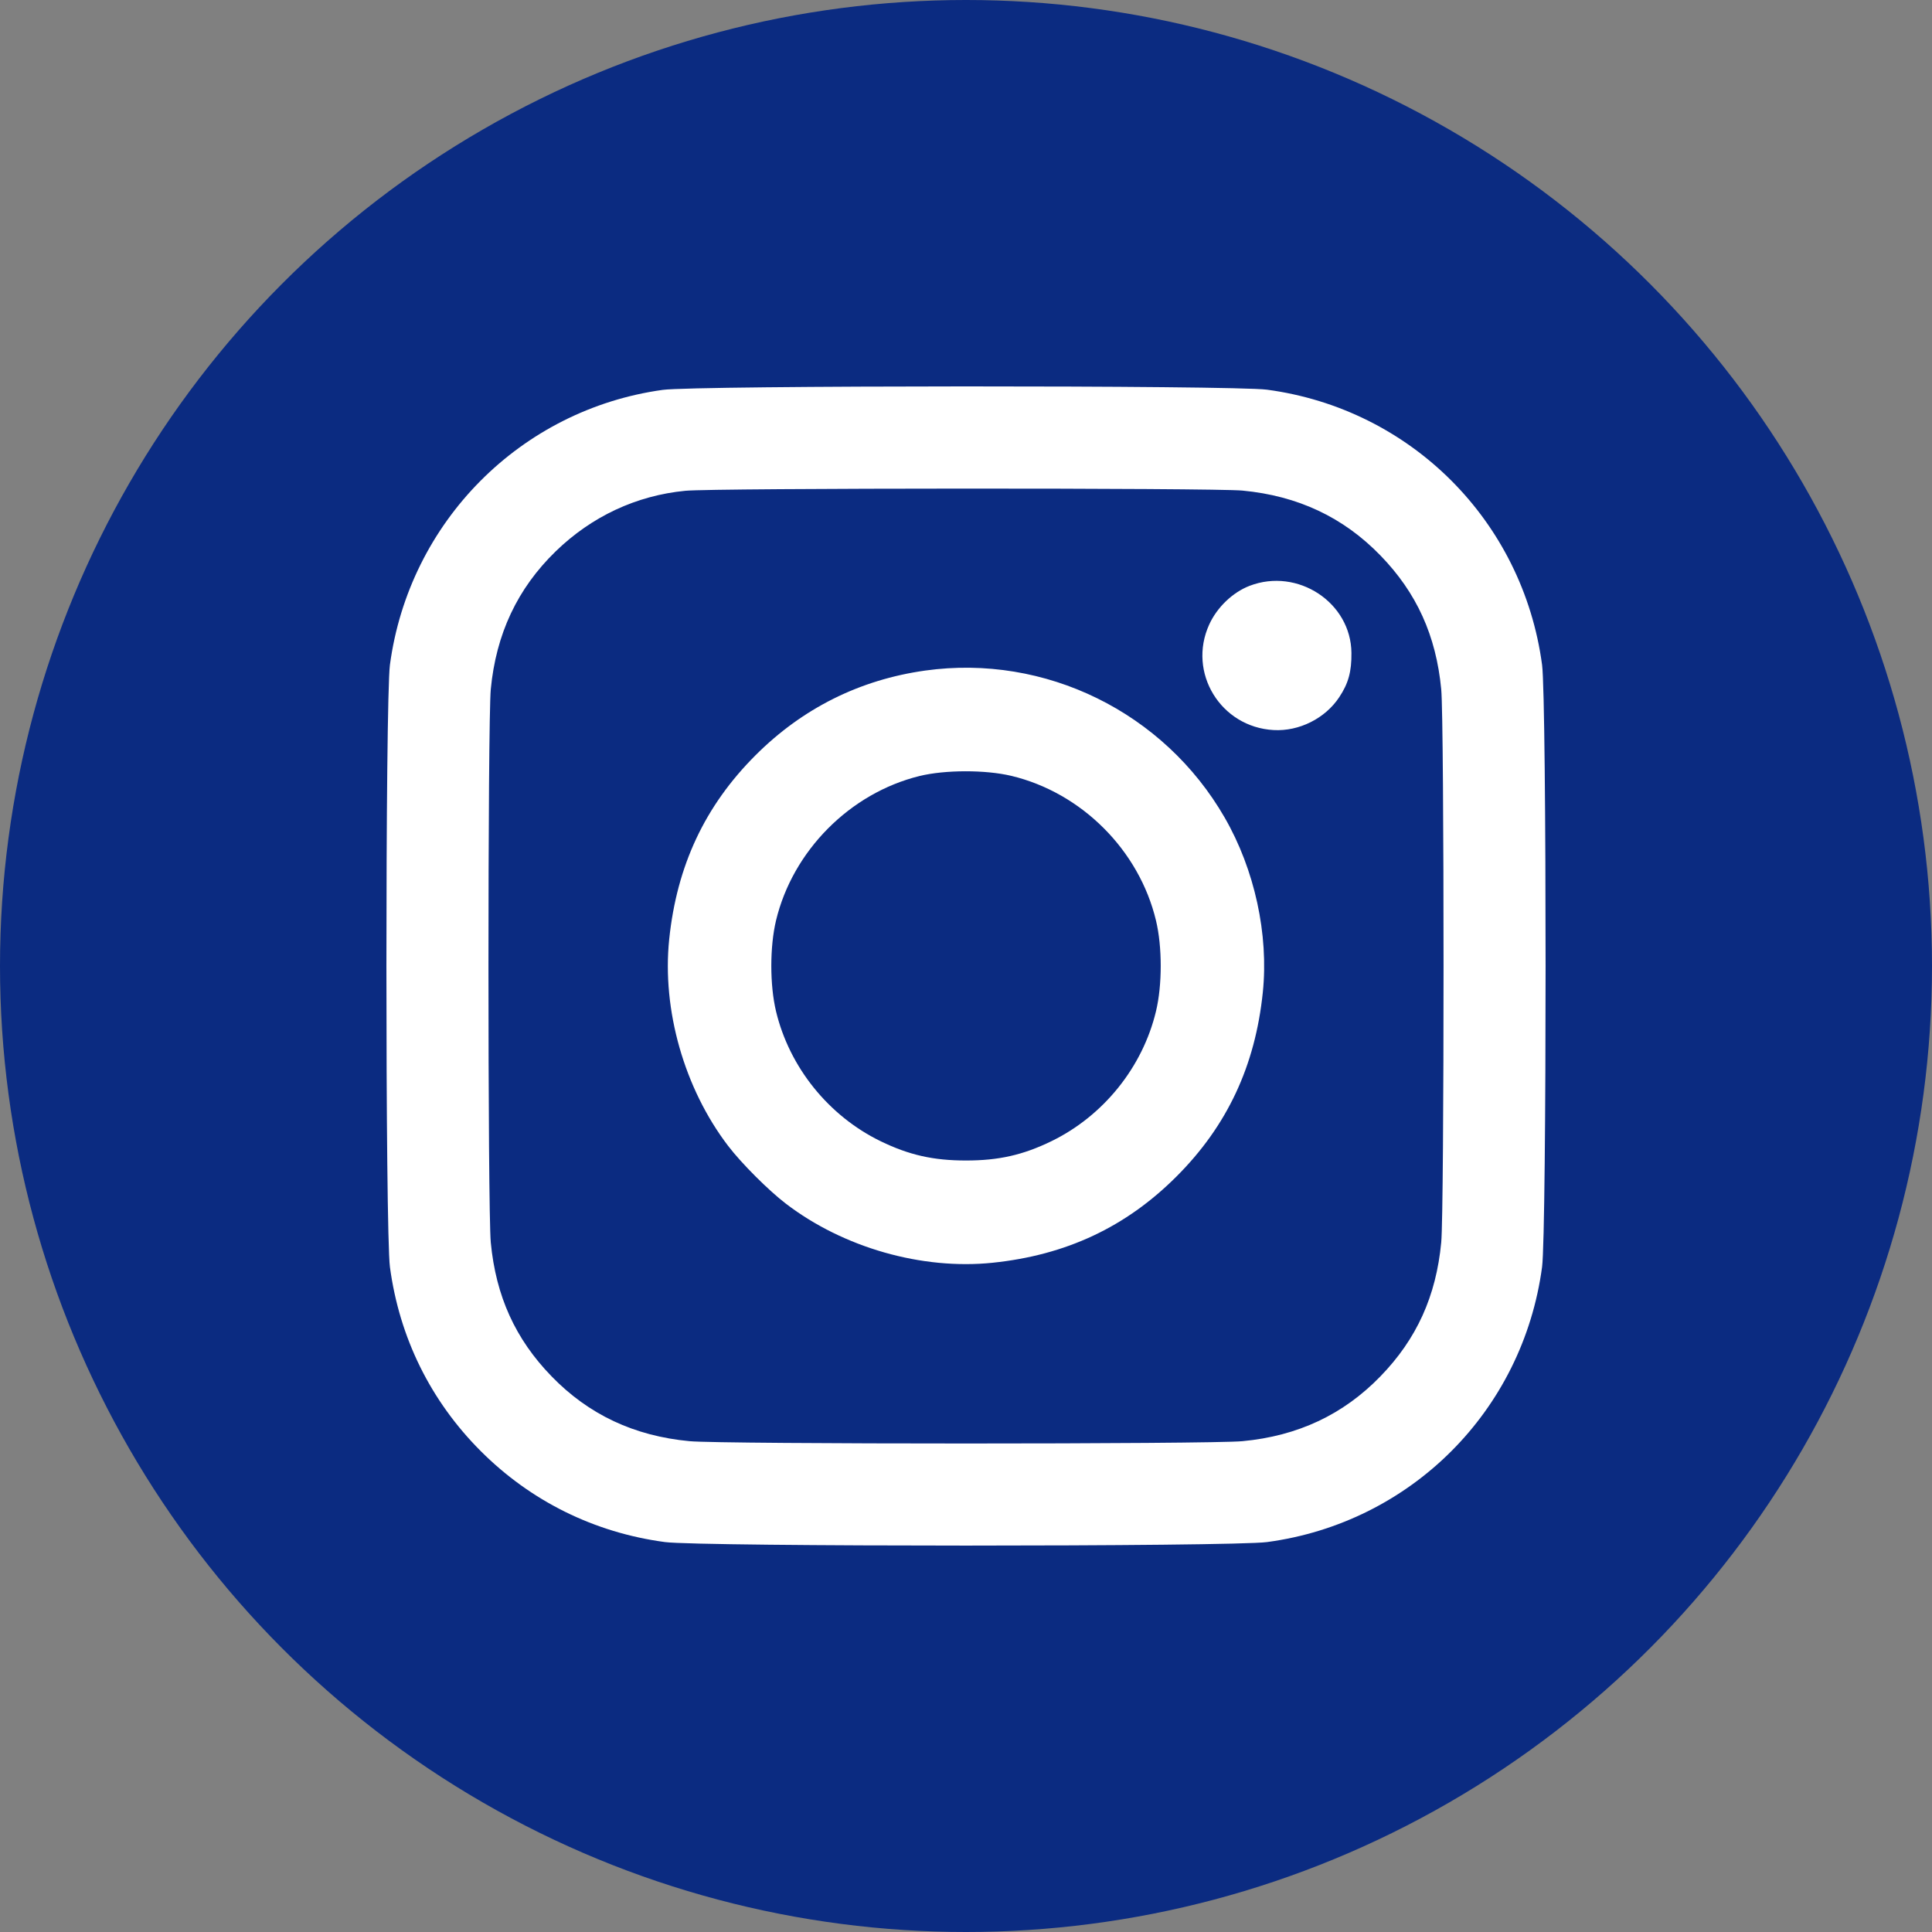 <svg width="40" height="40" viewBox="0 0 40 40" fill="none" xmlns="http://www.w3.org/2000/svg">
<rect x="0" y="0" width="40" height="40" fill="#808080" stroke="none"/>
<g clip-path="url(#clip0_223_3388)">
<circle cx="20" cy="20" r="20" fill="#0B2B81"/>
<path fill-rule="evenodd" clip-rule="evenodd" d="M13.721 8.072C10.778 8.479 8.469 10.807 8.073 13.765C7.976 14.49 7.976 25.506 8.073 26.231C8.269 27.695 8.915 29.005 9.955 30.045C10.992 31.082 12.308 31.732 13.768 31.927C14.493 32.024 25.507 32.024 26.232 31.927C29.211 31.528 31.528 29.21 31.927 26.231C32.024 25.506 32.024 14.49 31.927 13.765C31.528 10.786 29.211 8.467 26.232 8.068C25.536 7.975 14.398 7.978 13.721 8.072ZM25.725 10.157C26.871 10.266 27.811 10.708 28.58 11.5C29.331 12.273 29.733 13.16 29.839 14.271C29.903 14.944 29.903 25.052 29.839 25.724C29.733 26.835 29.331 27.723 28.58 28.496C27.811 29.288 26.871 29.73 25.725 29.838C25.053 29.902 14.947 29.902 14.275 29.838C13.129 29.73 12.189 29.288 11.42 28.496C10.669 27.723 10.267 26.835 10.161 25.724C10.097 25.052 10.097 14.944 10.161 14.271C10.27 13.126 10.712 12.186 11.504 11.416C12.249 10.692 13.175 10.259 14.19 10.161C14.783 10.103 25.123 10.1 25.725 10.157ZM25.871 12.129C25.521 12.264 25.197 12.574 25.035 12.931C24.582 13.925 25.272 15.055 26.369 15.115C26.897 15.145 27.437 14.874 27.728 14.434C27.917 14.149 27.984 13.906 27.98 13.518C27.971 12.474 26.866 11.747 25.871 12.129ZM19.157 13.883C17.8 14.073 16.615 14.664 15.641 15.638C14.593 16.686 14.013 17.924 13.855 19.447C13.704 20.909 14.167 22.534 15.074 23.723C15.349 24.084 15.915 24.65 16.275 24.924C17.464 25.832 19.089 26.295 20.55 26.144C22.073 25.986 23.311 25.405 24.359 24.357C25.407 23.309 25.987 22.071 26.145 20.548C26.269 19.348 25.977 18.006 25.356 16.928C24.099 14.745 21.64 13.537 19.157 13.883ZM20.937 16.063C22.394 16.411 23.586 17.603 23.934 19.061C24.064 19.604 24.064 20.392 23.934 20.935C23.657 22.096 22.844 23.105 21.765 23.629C21.177 23.914 20.676 24.027 20 24.027C19.324 24.027 18.823 23.914 18.235 23.629C17.156 23.105 16.343 22.096 16.066 20.935C15.937 20.392 15.937 19.604 16.066 19.061C16.411 17.615 17.599 16.419 19.04 16.066C19.567 15.937 20.403 15.936 20.937 16.063Z" fill="white"/>
</g>
<defs>
<clipPath id="clip0_223_3388">
<rect width="40" height="40" fill="white"/>
</clipPath>
</defs>
</svg>
